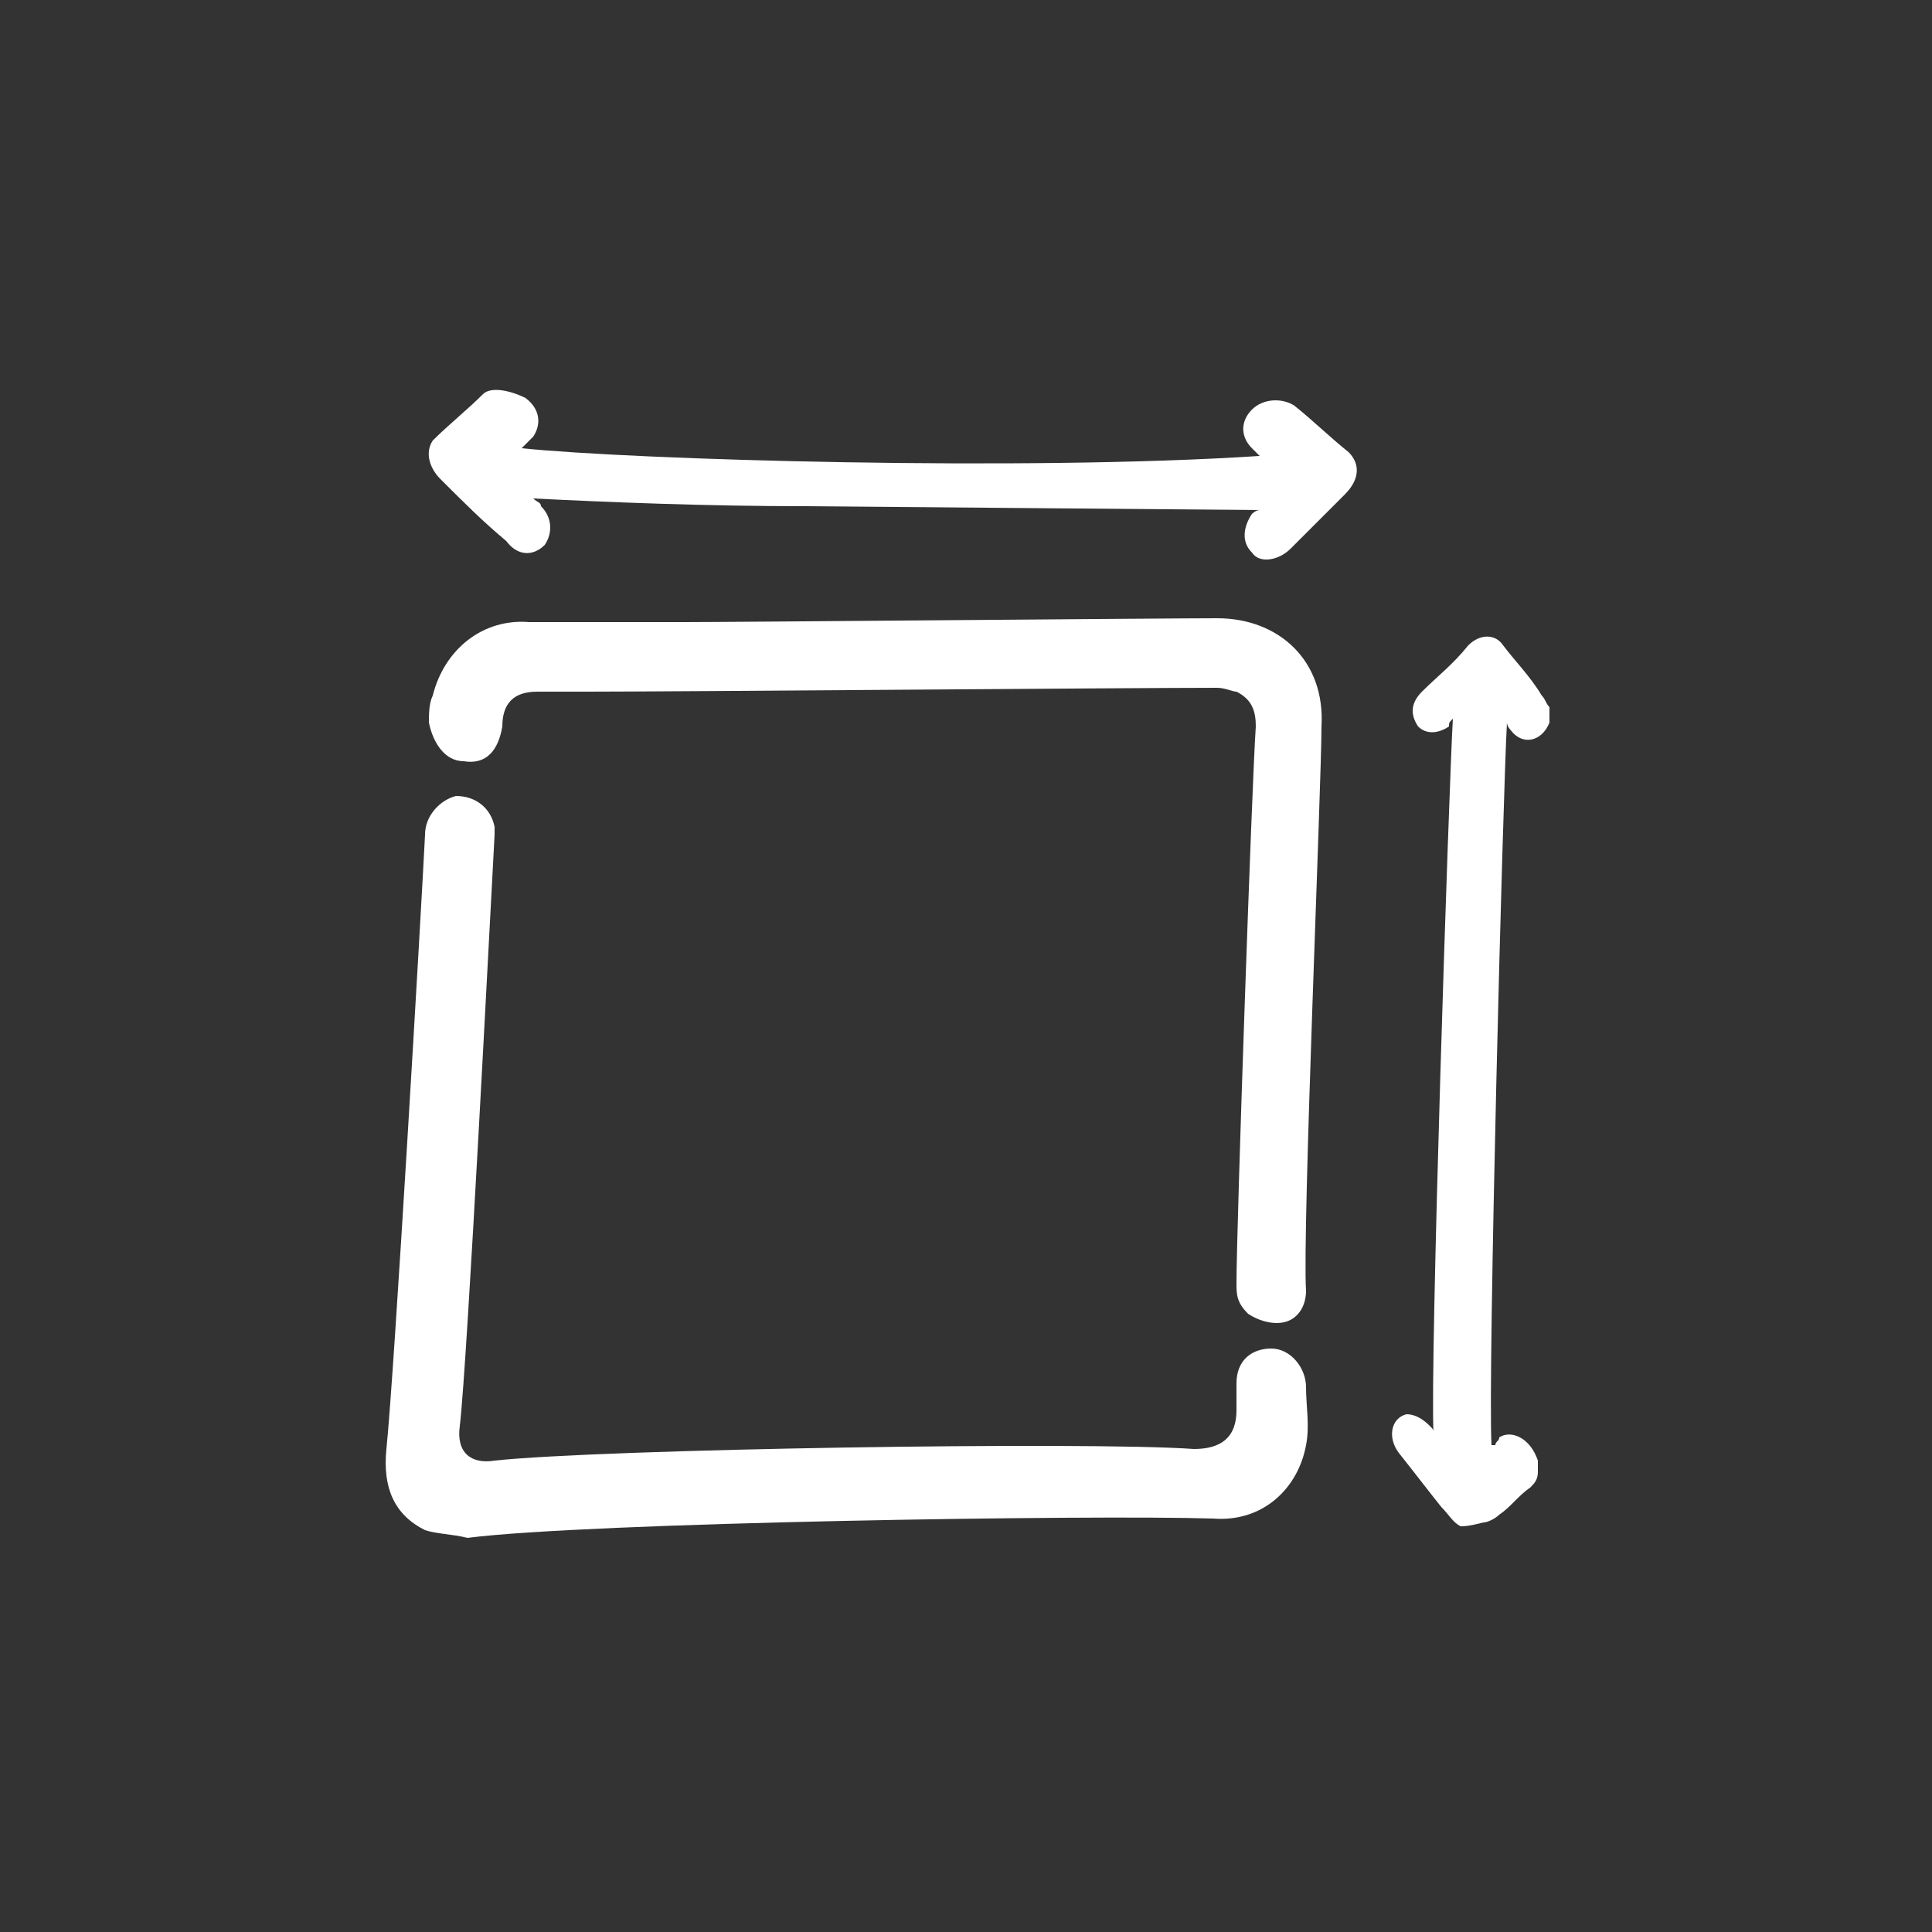 <?xml version="1.0" encoding="utf-8"?>
<!-- Generator: Adobe Illustrator 23.0.0, SVG Export Plug-In . SVG Version: 6.00 Build 0)  -->
<svg version="1.0" id="Layer_1" xmlns="http://www.w3.org/2000/svg" xmlns:xlink="http://www.w3.org/1999/xlink" x="0px" y="0px"
	 viewBox="0 0 50 50" enable-background="new 0 0 50 50" xml:space="preserve">
<rect x="0" y="0" width="50" height="50" fill="#333333" stroke="none"/>
<path fill="#FFFFFF" d="M12.1,39.8c-0.4-0.1-0.8-0.1-1.1-0.2c-0.8-0.4-1.1-1.1-1-2.1c0.2-1.9,0.9-13.9,1-15.9c0-0.5,0.4-0.9,0.8-1
	c0.5,0,0.9,0.3,1,0.8c0,0.1,0,0.2,0,0.2c-0.1,1.8-0.7,13.6-0.9,15.3c-0.1,0.7,0.3,1,0.9,0.9c2.8-0.3,15.3-0.5,18.1-0.3
	c0.7,0,1.1-0.3,1.1-1c0-0.3,0-0.5,0-0.7c0-0.6,0.4-0.9,0.9-0.9s0.9,0.5,0.9,1c0,0.5,0.1,1,0,1.5c-0.2,1.1-1.1,2-2.4,1.9
	C28.3,39.2,15.2,39.4,12.1,39.8z"/>
<path fill="#FFFFFF" d="M37.8,39.5c-0.2-0.1-0.3-0.3-0.5-0.5c-0.4-0.5-0.7-0.9-1.1-1.4c-0.3-0.4-0.2-0.9,0.2-1
	c0.2,0,0.4,0.1,0.6,0.3c0.1,0.1,0.1,0.1,0.1,0.2c0,0,0,0,0,0c-0.1-1.7,0.4-16.8,0.5-18.5c-0.1,0.1-0.1,0.1-0.1,0.2
	c-0.3,0.2-0.6,0.2-0.8,0c-0.2-0.3-0.2-0.6,0.1-0.9c0.4-0.4,0.8-0.7,1.2-1.2c0.3-0.3,0.7-0.3,0.9,0c0.3,0.4,0.7,0.8,1,1.3
	c0.1,0.1,0.1,0.2,0.2,0.3c0,0.1,0,0.2,0,0.3c0,0,0,0,0,0.1c-0.2,0.5-0.7,0.6-1,0.2c0,0-0.1-0.1-0.1-0.2c0,0,0,0,0,0
	c-0.1,1.7-0.5,16.9-0.4,18.7c0,0,0,0,0.1,0c0-0.1,0.1-0.1,0.1-0.2c0.3-0.2,0.8,0,1,0.6c0,0,0,0.1,0,0.1c0,0.1,0,0.1,0,0.2
	c0,0.2-0.1,0.3-0.2,0.4c-0.3,0.2-0.5,0.5-0.8,0.7c-0.1,0.1-0.3,0.2-0.4,0.2C38,39.5,37.9,39.5,37.8,39.5z"/>
<path fill="#FFFFFF" d="M13.5,11.6c2.9,0.3,13,0.6,19.1,0.2c-0.1-0.1-0.1-0.1-0.2-0.2c-0.3-0.3-0.3-0.7,0-1c0.3-0.3,0.8-0.3,1.1-0.1
	c0.5,0.4,0.9,0.8,1.4,1.2c0.3,0.3,0.3,0.7-0.1,1.1c-0.5,0.5-1,1-1.4,1.4c-0.3,0.3-0.8,0.4-1,0.1c-0.3-0.3-0.2-0.7,0-1
	c0,0,0.1-0.1,0.2-0.1c0,0-11.8-0.1-11.8-0.1c-2.5,0-5-0.1-7-0.2c0.1,0.1,0.2,0.1,0.2,0.2c0.3,0.3,0.3,0.7,0.1,1
	c-0.3,0.3-0.7,0.3-1-0.1c-0.6-0.5-1.1-1-1.7-1.6c-0.3-0.3-0.4-0.7-0.2-1c0.4-0.4,0.9-0.8,1.3-1.2c0.2-0.2,0.7-0.1,1.1,0.1
	c0.4,0.3,0.4,0.7,0.2,1C13.6,11.5,13.6,11.5,13.5,11.6z"/>
<path fill="#FFFFFF" d="M17.7,16.1c1.3,0,12.5-0.1,13.8-0.1c1.6,0,2.8,1.1,2.7,2.8c0,1.5-0.5,13.1-0.4,14.6c0,0.4-0.2,0.7-0.5,0.8
	c-0.3,0.1-0.7,0-1-0.2C32,33.7,32,33.5,32,33.2c0-1.4,0.4-13,0.5-14.4c0-0.4-0.1-0.7-0.5-0.9c-0.1,0-0.3-0.1-0.5-0.1
	c-2.2,0-14.1,0.1-16.3,0.1c-0.5,0-0.9,0-1.3,0c-0.6,0-0.9,0.3-0.9,0.9c-0.1,0.6-0.4,1-1,0.9c-0.5,0-0.8-0.5-0.9-1
	c0-0.2,0-0.5,0.1-0.7c0.3-1.2,1.3-2,2.5-1.9C15,16.1,16.3,16.1,17.7,16.1z"/>
</svg>
